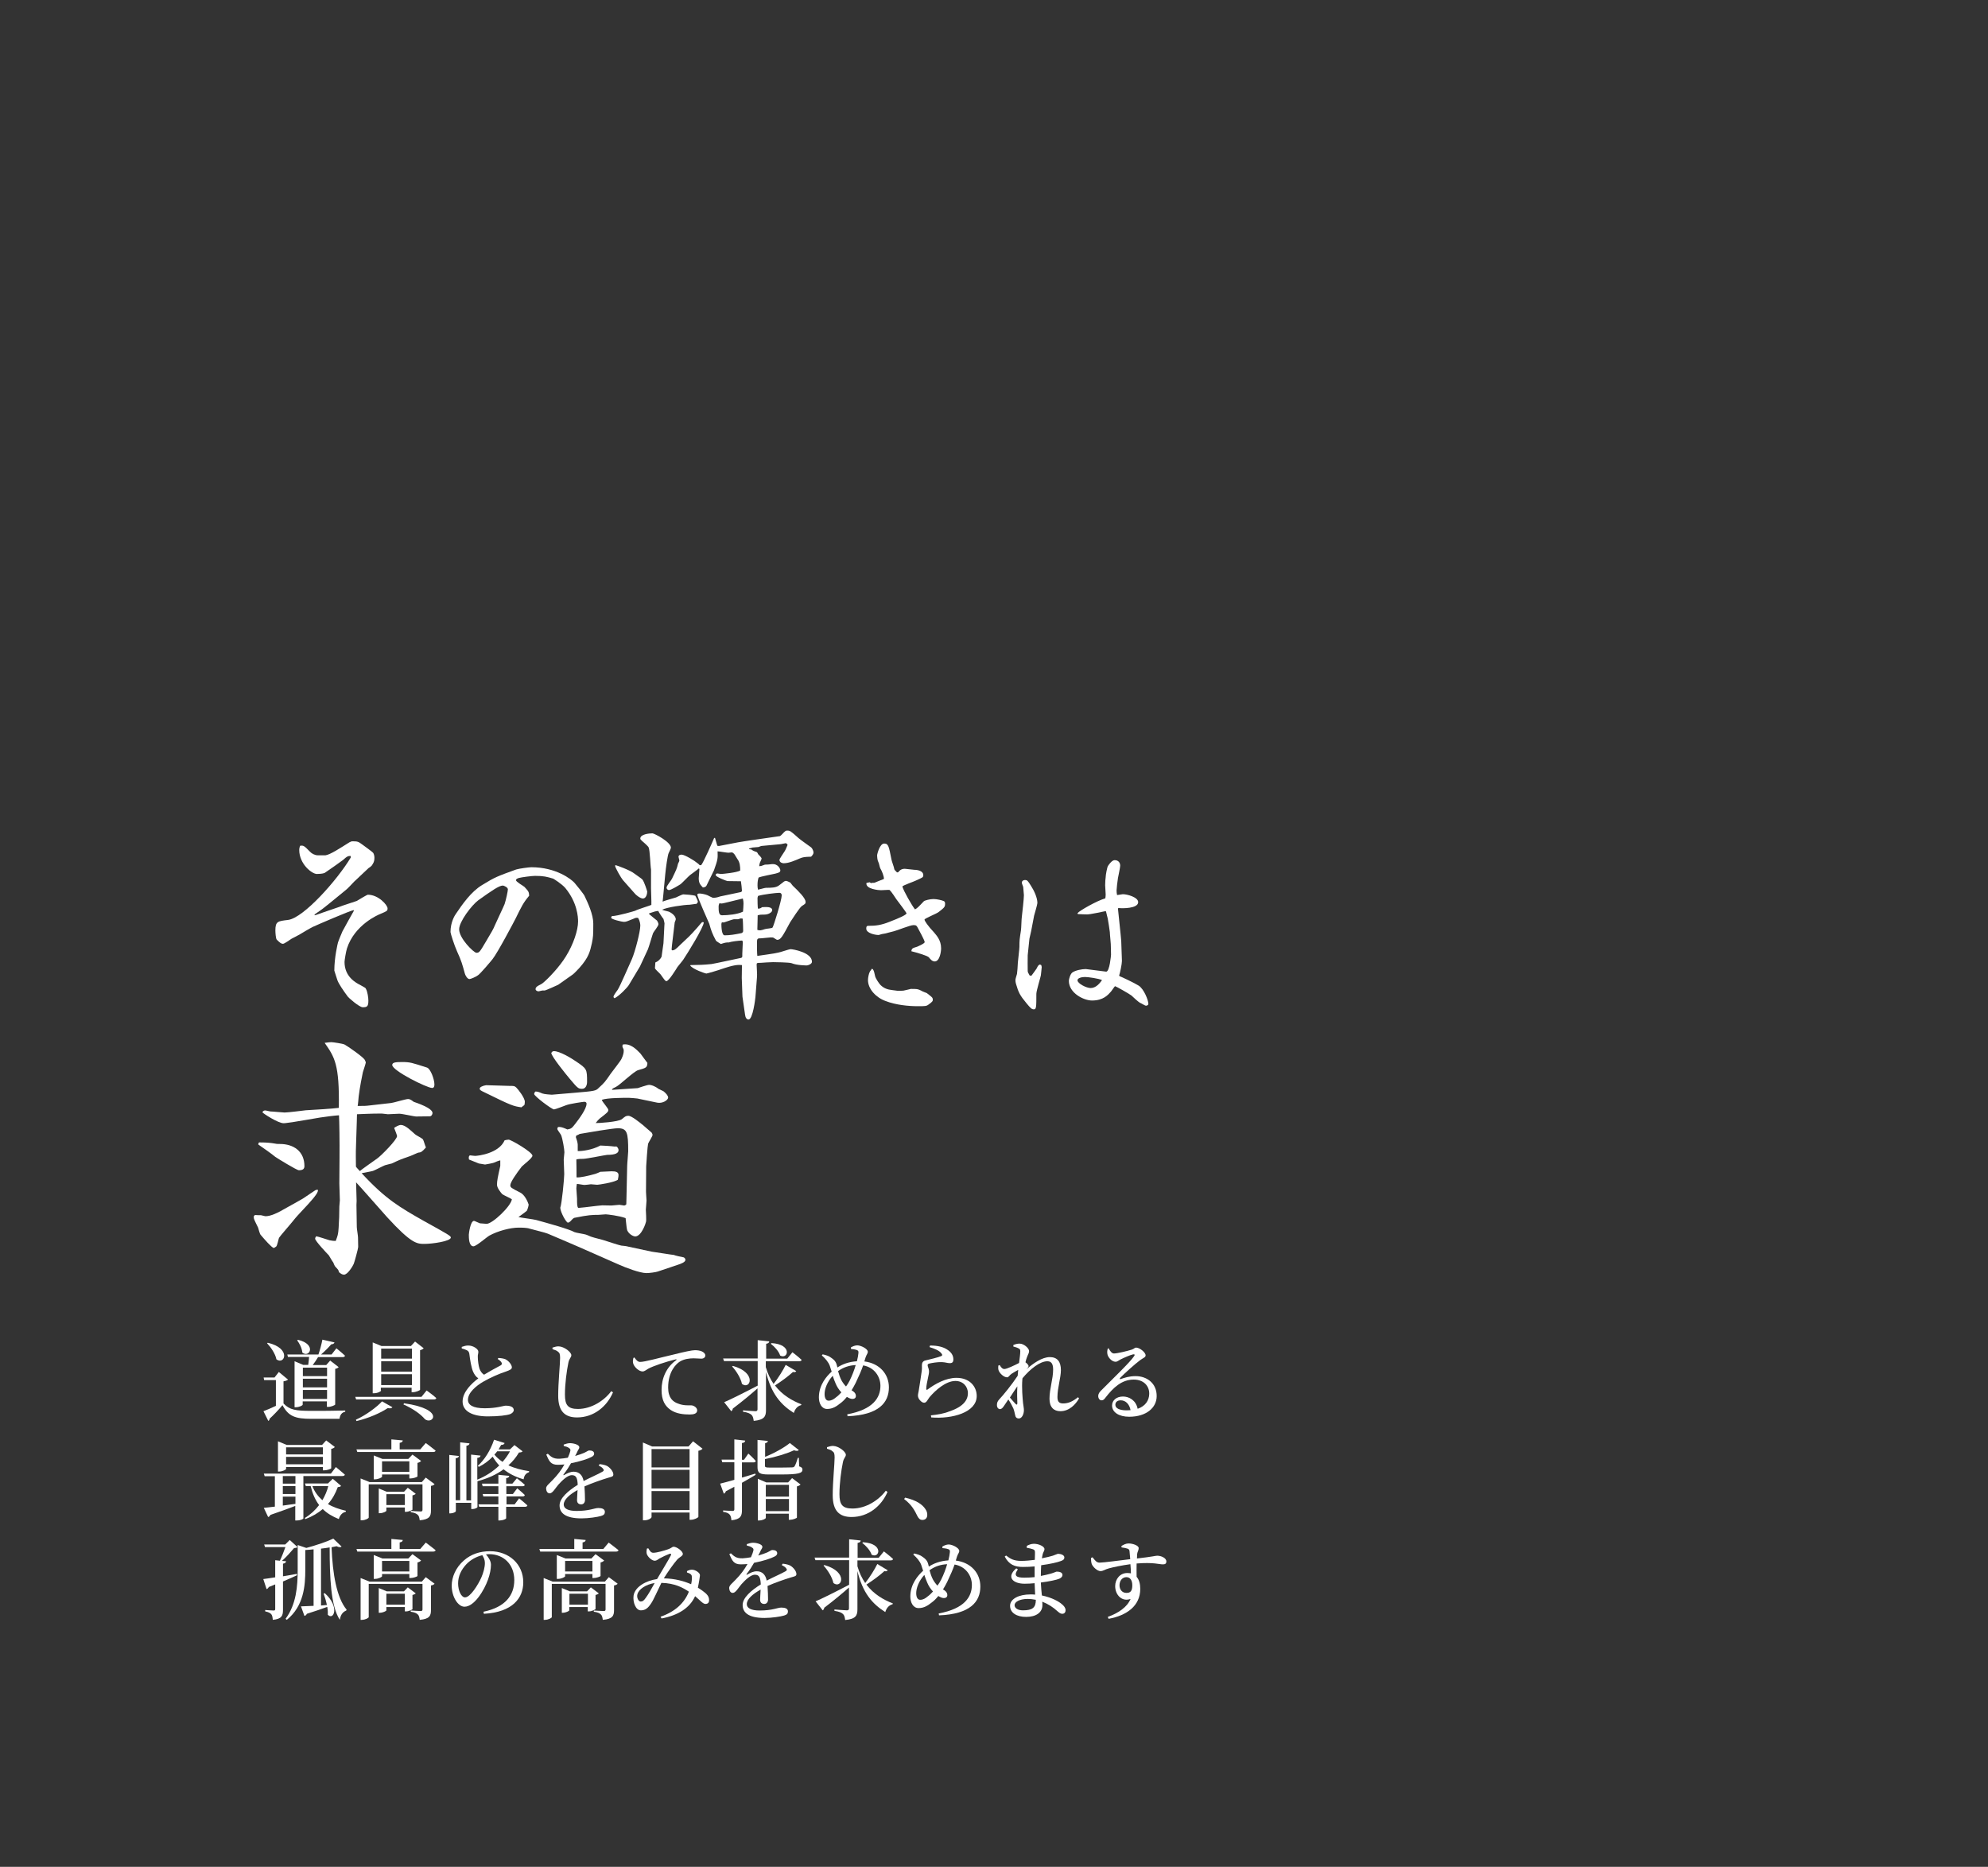 <?xml version="1.0" encoding="utf-8"?>
<!-- Generator: Adobe Illustrator 21.1.0, SVG Export Plug-In . SVG Version: 6.00 Build 0)  -->
<svg version="1.1" id="レイヤー_1" xmlns="http://www.w3.org/2000/svg" xmlns:xlink="http://www.w3.org/1999/xlink" x="0px"
	 y="0px" viewBox="0 0 1150 1080" style="enable-background:new 0 0 1150 1080;" xml:space="preserve">
<rect x="0" y="0" width="1150" height="1080" fill="#333333" stroke="none"/>
<style type="text/css">
	.st0{fill:#FFFFFF;}
	.st1{fill:none;}
</style>
<g>
	<path class="st0" d="M203.2,495.2c-1.9-0.1-2.3,0.1-4.9,2.4c-0.6,0.5-9.2,6.6-10.5,7.4c-1.1,0.5-3.5,0.6-4.5,0.6
		c-2.9,0-10.2-5.8-10.2-13.9c0-0.4,0-1,0.5-2.4c2.1-0.4,2.6,0.3,5.8,3.5c0.9,1,2.8,2,4.4,2h4.5c2.8-0.4,8.7-4.3,13.8-7.5
		c0.9-0.5,1.3-0.6,2-0.6c3,0,3.3,0.3,5.8,2.1c0.5,0.4,5.4,3.9,5.9,4.5c0.4,0.5,0.8,1.6,0.8,3c0,2-0.5,2.9-1.6,4.5
		c-0.2,0.3-1.5,1.3-1.8,1.4l-8.4,7.9c-1.5,1.5-3.6,4-5.4,5.3c-2.3,1.8-11.9,9.9-14.1,11.3c-2,1.4-2.6,1.8-3.3,2.3v0.5
		c0.5,0,3.9-1.3,4.5-1.5l9.9-3.4c0.4-0.3,9.9-3.3,10-3.4c0.8-0.5,5.9-3.6,6.4-3.6c6.1,0,11.4,6,11.4,7.9c0,1.5-0.4,1.6-3.9,3.1
		c-1.6,0.6-15.2,6.4-19.6,20.1c-0.6,1.9-1.4,6.9-1.4,7.8c0,8.5,6.4,12,9.4,13.5c2.5,1.4,2.8,1.5,3,2.1c0.9,1.6,1.4,5.1,1.4,6.8
		c0,3.5-0.9,3.8-3.3,3.8c-1.9,0-8.3-5.5-8.8-6.4c-2.3-3.1-5.1-7.2-5.8-9.2c-0.1-0.5-1.8-5.3-1.8-5.6c0-7.8,2-15.8,2.1-16.2
		c0.2-0.8,2.3-5.9,2.6-6.5c1-1.8,5.6-10.3,6.6-11.9l-0.1-0.4c-2,0.3-20.6,8.3-23.6,9.7c-1.1,0.5-6.4,3.6-7.5,4.3
		c-0.6,0.4-4.3,2.3-4.9,2.6c-0.9,0.6-4.1,2.9-4.9,2.9c-0.9,0-1.6-0.4-3.6-2.4c-0.6-0.6-0.8-4.3-0.8-5.3c0-5.3,1.4-5.4,7.3-6.1
		c9-1.1,28.5-23.1,36.3-36.1V495.2z"/>
	<path class="st0" d="M322.9,569.7c-0.2,0.1-7.2,3.3-7.8,3.3h-1.3c-0.4,0-1.9,0.5-2.2,0.5c-1,0-1.8-0.6-1.8-1.3c0-1.8,3-2.4,4.2-3.5
		c3.1-2.5,9.7-9.4,13.4-15.5c4.3-6.9,7-15.1,7-20.1c0-2.5-0.4-10.9-7.4-19.4c-2.2-2.5-6.8-5.3-7-5.4c-3.7-1.1-5.5-1.6-10.5-1.6
		c-1.9,0-7.8,0.8-9.3,1.2c-0.6,0.2-1.7,0.5-1.7,1.3c0,1,4.3,3.3,4.9,3.9c2.4,2.6,2.6,2.9,2.7,5.1c-3.5,4.2-4.3,6-7.9,13.3
		c-0.8,1.6-10.4,19.8-13.3,23.4c-1.1,1.4-7.2,8.6-8.4,9.3c-1.3,1-4.3,2.2-4.9,2.2c-1.3,0-2.5-2.3-2.7-3.2c-1.4-5.1-2-7.4-4.5-12.8
		c-1.6-3.5-3.8-10.5-3.8-11.2c0-5.7,2.5-9.7,3.1-10.5c3.6-5.3,8.7-12.8,15.2-16.7c7.6-4.7,9-5.1,19.7-9c1.6-0.5,7.3-1.3,8.8-1.3
		c14.2,0,23.1,6.9,25,9.1c0.5,0.5,5.4,6.6,5.7,7.4c2,4.2,5.1,10.8,5.1,16.1c0,7-0.1,7.8-0.8,11.3c-1.1,4.8-1.7,8.1-7.2,14.3
		c-0.7,0.8-3.3,3.5-3.8,3.8L322.9,569.7z M290.9,512.3c-2.2,0-6.5,3-14.2,8.5c-3.9,2.9-11.1,12.4-11.1,16.8c0,5.3,8.5,13.6,10,13.6
		c1.7,0,2-0.6,5.5-6.5c3.6-6.1,4.1-6.8,5.4-9.9c0.8-1.9,4.8-10.2,5.4-11.8c0.8-2.4,1.9-7.5,1.9-8.5
		C293.8,513.3,291.4,512.3,290.9,512.3z"/>
	<path class="st0" d="M379.1,556.8c1.6-0.6,2.9-1.9,3.6-3.3c0.1-1.3,1-6.6,1.1-7.8c0.1-1.6,0.4-8.5,0.5-9.9c0-0.4,0.1-1.1,0.1-1.6
		c0-0.4-0.4-1.8-0.6-2.6c-0.5-0.5-2.9-4.1-3-4.6c-1.3,0-3,0.6-5.3,1.4v0.4c0.5,0.4,4.5,3.8,4.6,3.8c0.5,0.8,0.8,1.6,0.8,2.1
		c0,1-2.8,4.4-3.1,5.1c-0.3,0.6-2.4,8-3,9.4l-4.6,9.9l-6.4,10.7c-0.9,1.5-5.5,6.3-8.3,7.7c-0.5-0.4-0.6-0.5-0.6-0.9
		c0-0.8,2.1-3.5,2.5-4.1c1.5-2.4,6-13,8.2-17.8c1.9-4.5,4.8-15.8,4.8-19.2c0-0.4,0-2.4-1.3-4.5c-1.1-0.1-1.3-0.1-2.6,0.5
		c-3.9,1.6-4.4,1.8-5.5,1.8c-1.4,0-7.5-1.5-7.5-2.4l0.4-0.9c3.6-0.1,13.3-3,13.5-3.1c1.4-0.8,8-2.8,9.4-3.4c0.1-1.5-0.2-8.2-0.2-9.5
		V503c-0.4-2-0.6-11.2-1.4-12.8c-0.4-0.8-3.4-3.4-3.9-3.8c-0.8-0.8-0.9-0.9-0.9-1.3c0-2.5,5.1-3,7-3c1.1,0,10.7,5,10.7,8.3
		c0,0.4-1.1,2.8-1.3,3.1c-0.6,1.3-1.6,8.3-2,12.5l-1,10.7c0,0.9-0.5,4.3-0.5,4.9c1-0.5,6-1.9,7.7-2.4c0.4-0.1,3.5-1.8,4.3-1.8
		c1.1,0,5.8,0.4,6.9,0.8c0.4,0.6,1.5,3,1.5,3.4c0,0.5-0.6,1.1-0.8,1.3c-0.8,0-3.4,0.5-4,0.5c-3,0-13,1.4-15.9,2.9
		c0.8,0.3,1,0.4,3.5,1c0.8,0.1,4.4,2.1,4.4,4.5c0,0.4-0.3,1-0.6,1.8l-1.3,10.8c-0.1,0.6-0.5,4.3-0.5,4.8c0,0.3,0,0.4,0.4,0.6
		c1.3-0.1,2-0.6,4.9-3.5c3.8-3.5,6-5.6,8.5-8.5c1.1-1.1,2.6-3.1,3.8-4.3c0.5-0.1,0.6-0.1,1,0.1c0.1,2.6-9.5,18.1-11.8,21.5
		c-0.5,0.8-2.9,3.6-3.4,4.3c-0.8,1.3-5,8.2-6.4,8.2c-0.6,0-0.9-0.4-3.3-3.8c-0.4-0.6-3.1-2.9-3.3-3.6c0-0.1-0.1-0.4,0-0.6
		L379.1,556.8z M356.1,500.5c0.6,0.1,8.5,2.9,10.9,4.9c0.6,0.5,4.1,2.8,4.6,3.4c1.1,1.3,2.8,6.8,2.8,7c0,1.3-0.6,4-2.5,4
		c-1.6,0-4.3-2.3-4.6-2.8l-7-7.9c-0.9-1-4.5-7.2-4.5-8.3L356.1,500.5z M405.6,500.5c1.1-1,6.9-14.2,7.5-15.7l0.5-0.1
		c0.3,0.8,1.1,4,1.4,4.6c0.5,0.1,0.5,0.1,1,0.1l10.9-2.1c3.1-0.6,17.4-2.6,24.3-3.6c0.8-0.5,1.6-1.5,2.4-2.3
		c0.6-0.5,0.9-0.9,1.6-0.9c1.8,0,2,0.1,6.8,4.4c1,0.9,6.5,4.8,7.2,5.3c1,0.9,1.4,2.5,1.4,3c0,0.9-0.8,1.8-1.4,2.4
		c-3.9,0.1-4.8,0.3-6.5,1c-2.6,1.1-6.3,2.8-9.4,2.8c-0.5,0-2.4-0.3-2.4-2c0-0.5,2-3.4,3.1-5.1c0.5-0.8,1.1-2.4,1.6-3.5
		c-0.1-0.3-0.6-1-1.1-1c-0.4,0-2.6,0.6-3.3,0.6l-10.8,1c-0.4,0.1-1.3,0.5-1.6,0.6c-0.5,0-3,0.3-3.5,0.3l-2,0.6v0.3l1.5,0.3
		c0.5,0.5,1.3,0.9,2.9,1.4c0.3,0.1,0.8,1,0.9,1.3c0.9,0.9,1.8,1.8,2,2.5c-0.1,0.4-0.8,1.9-1,2.3c-0.1,0.4-0.4,1.3-0.4,2.1
		c1-0.1,1.3-0.1,3.3-0.9c0.9,0,2.8-0.1,4-0.3c3.8-0.3,4.9,3,4.9,3.5c0,1.3-0.8,1.4-2.9,2c-1.5,0.4-8.4,1.6-9.7,2.3
		c-0.4,1.4-0.6,2.4-0.6,4.6c0,1,0.1,1.4,0.3,2.4c3.8-1,4.3-1.1,4.6-1.1c3,0,5.9,0,7.7-1.5c2.9-2.3,3.1-2.5,3.9-2.5
		c0.6,0,2.1,0.8,2.5,1c0.1,0.1,1.1,1.5,1.4,1.8c3.3,3.1,7.4,7.2,7.4,9.3c0,1,0,1.1-2.1,2.4c-1.3,0.8-6,8.2-6.8,9.4
		c-4.5,8.4-5.5,10.2-7.5,10.2c-0.4,0-1.5-0.9-1.8-1c-0.5-0.4-0.9-0.4-2-0.4c-0.9,0-4.5,0.5-5.3,0.5c-2.6,0-2.6,0.1-2.6,3.3
		c0,1.5,0,5.5,0.2,6.9c1.9-0.3,10.3-1.4,12-1.9c1.1-0.1,6.3-2,7.3-2c1.1,0,12.3,1.8,12.3,7.3c0,1.4-2.5,2.1-2.9,2.1
		c-0.4,0-5.8,0-8.9-1.3c-1.4-0.5-9.9-0.6-10.7-0.6c-1,0-6.6,0.3-7.2,0.4c-2,0-2.3,0-2.3,1.1s0.4,6.1,0.2,7.2l-0.9,11.5
		c-0.1,1.1-1.5,13-4,13c-1,0-1.8-1-2-2.8l-1.5-10.4l-0.4-10.8l0.1-7.5c-0.4,0-1.1-0.1-1.6-0.1c-3.4,0-8.3,1.8-10.2,2.4
		c-0.9,0.4-8.3,2.6-8.8,2.6s-7.7-2.4-9.3-4.6l0.1-0.3c5.5-0.1,7.3-0.1,12.2-0.6c1.1-0.1,16.2-3.4,17.3-3.6l0.5-0.6
		c-0.1-1.4,0.3-7.3,0.3-8.5c0-0.3,0-0.4-0.4-0.9c-2.5,0.1-6.4,0.6-7.7,1.1c-1.8,0-2.1,0.1-4.6,0.9c-0.5-0.3-2.5-1.5-2.8-1.9
		c-2.3-4.3-2.8-5.9-3.9-9.8c-0.3-0.9-6.9-15.2-6.9-16.9c0-0.6,0.9-0.6,1.4-0.6c0.8,0,3.1,0.4,4.5,1c0.5,0.3,2,1,3.1,1.5
		c1.3,0,2.9-0.3,4.1-0.8l11.9-2.5c0.2,0,0.8-0.3,0.8-0.8c0-0.8-0.4-4.5-0.6-5.5c-1.1-0.1-6.8,0-7.8-0.1c-0.5-0.1-6.8-2.4-6.8-3.5
		c0-0.6,0.6-0.9,1-0.9c0.4,0,1.8,0.3,2,0.3c0.9,0,9.3-0.8,11.2-2c0-2.4-0.2-4.8-1.6-6.6c-0.4-0.5-1.5-2.6-1.9-3
		c-0.1-0.1-0.8-0.9-1.4-0.9c-0.4,0-1.6,0.2-1.9,0.2c-1,0-5.4-0.8-6.3-0.8c0.2,4.4,0,5-2.1,11c0,0.1-3.5,7.2-4.1,8.4
		c-0.5,1.3-1.5,1.4-2.3,1.5c-1.5-1.6-2.4-2.5-2.4-5.4c0-0.9,0.4-4.5,0.4-5.3l-0.4-0.3c-0.2,0.3-4.3,3.3-5,3.8
		c-1,0.8-4.6,4.6-5.5,5.3c-1.3,0.8-5.5,3.4-6.7,3.4c-0.5,0-1.4-0.4-1.4-1.5c0-0.9,2.8-4.3,3.1-5c2.6-5.4,2.9-6,3.5-8.7
		c0.1-0.3,0.8-1.5,0.8-1.9c0-0.3-0.5-1.9-0.5-2.1c0-1.1,1.1-1.3,1.8-1.3c1.9,0,8.3,4.1,8.3,4.3c0.4,0.3,2,1.4,2.1,1.8L405.6,500.5z
		 M430.1,522.7c0-0.9-0.1-1.9-0.4-2.9c-1.6,0.3-11.3,2.9-12.3,2.9c-0.4-0.1-0.8-0.1-1.3-0.1c-0.2,0.6-0.4,1.1-0.4,1.9
		c0,2.3,0,5,1.9,5c3.4,0,9-0.5,12.2-2.1C429.9,525.7,430.1,524.7,430.1,522.7z M428.7,531.3c-0.1,0-0.2,0-1.8,0.5h-2.4
		c-0.9,0.1-4.5,1.5-5,1.6c-0.6,0.3-1.6,0.3-1.9,0.1c-0.1,0.5-0.3,0.8-0.3,1c0,1.4,0.1,6.6,1.9,6.6c2.9,0,6.1-0.5,9.8-1.3
		c0.5-0.3,0.9-0.5,0.9-1.3c0-1-0.1-6-0.3-7.2C429.6,531.6,428.8,531.3,428.7,531.3z M438.2,538c1.4,0.3,1.6,0.4,4.3-0.5
		c0.8-0.3,4-0.4,4.4-0.9c0.6-0.8,5.3-15.9,5.3-18.6c0-0.8-0.4-1.5-1.3-1.5c-1.8,0-9.5,0.9-12.4,1.8c-0.1,0.4-0.3,1-0.3,1.1
		c0,0.8,0,5.6,0.3,6.3c1.4-0.1,1.6-0.4,2.4-0.9c2.3-0.1,5.8-0.4,5.8,1.8c0,1.1-2.1,2.5-4.5,2.5c-2,0-2.3,0-3.9,0.4l-0.2,8.2
		L438.2,538z"/>
	<path class="st0" d="M503.8,510.9c0.7-0.2,0.7-0.2,2-0.2c0.1,0,4.5-1.9,5.5-2.2c0.2-1.3-1.2-4.8-2-6c-0.4-0.5-0.8-3.3-1.2-3.8
		c-0.6-1.1-0.7-3-0.7-4.1c0-0.2,1.4-6.6,4.1-6.6c2.5,0,2.7,1.8,4.2,9.3c0.1,0.8,1.6,4.7,1.6,5.4c0.1,0.5,0.2,0.6,1.6,2l0.7-0.1
		c0.6-0.8,1.6-2,3.8-2c0.8,0,4.8,0.6,5.6,0.6c1.8,0,5.1,0.6,5.1,3.1c0,1.3-0.5,1.4-4.5,3.2c-1.2,0.6-6.8,2.5-7.6,3.3
		c0.5,2.3,5.4,10.9,7.3,13.3c1.4-0.8,1.8-1.2,5.1-4.7c0.5-0.5,3.5-1.3,5.6-1.3c1.9,0,4.9,0.7,5.7,1.1c0.4,0.1,1,0.4,1,1.4
		c0,2-0.2,2.3-3.7,5c-1.2,1-8.2,3.7-8.2,4.4s1.9,3.6,5.5,7.4c1.3,1.6,4.1,4.4,4.1,9.2c0,2-0.8,7.6-3.7,7.6c-1.4,0-2.5-1.2-3.3-2.3
		c-0.7-1-7.4-2.9-10.2-3.6c0.2-1.7,0.7-1.8,3.3-2.6c0.2-0.1,4.4-1.8,4.4-2.7c0-1-3.5-7.3-4.3-8.8c-0.6-1-1.1-1-2.3-1
		c-1.8,0-9.4,3.1-11.1,3.5c-1.1,0.2-5.7,1.6-6.7,1.6c-0.4,0-1.9,0.6-2.3,0.6c-1.9,0-7.1-1-7.1-3.7c0-1.4,0.4-1.6,1.2-1.6
		c4.4,0,7.4-0.4,12.2-2.3c6.2-2.4,9.9-4.1,9.9-5c0-0.2-5-7-5.9-8.1c-0.5-0.8-2.9-4.4-3.6-5c-0.2-0.4-0.5-0.4-1-0.4
		c-0.1,0-3.6,0.2-4.3,0.2c-1.2,0-9-0.6-8.4-4.2c0.2-0.1,0.5-0.1,1.9-0.4L503.8,510.9z M505,560.8c0.6,1.1,0.7,1.4,1.3,4.2
		c0.1,0.6,1.9,3.7,3.1,4.9c1.9,1.8,3.9,2.6,6.9,2.9c0.5,0,2.6,0.4,3,0.4c1.1,0,2.3,0,3.3-0.1c0.4,0,4.1-1,4.3-1c3.6,0,3.9,0,6,1
		c0.5,0.4,2.7,1.2,3.2,1.4c3.1,2.4,3.5,2.6,3.5,3.9c0,0.6,0,1-2.4,2.7c-1.2,1-2.2,1-6.3,1c-5.3,0-12.7-0.7-18.6-3
		c-5.6-2-10.2-7-10.2-12.1c0-1.4,0.5-3.8,1-4.7c0.1-0.4,1.2-1.6,1.3-1.9L505,560.8z"/>
	<path class="st0" d="M595.5,543l-1,9.6c-0.1,1.5,0,7.7,0,9c0,0.8,0.2,1.1,1.1,2.7c0.3,0.1,0.6,0.2,1.1,0.1c0.5-0.8,3.1-4,3.3-4.8
		c0.4-1,1.2-1.6,1.5-1.6c0.2,0,0.6,0.2,0.8,0.3c0.1,0.1,0.3,0.9,0.3,1.2c0,0.8-0.5,4.5-0.5,4.8c0,0.4-2.6,8.9-2.6,10.6
		c0,7.5,0,9-1.4,9c-1.3,0-1.9-0.6-4.3-3.5c-3.8-4.6-4.6-6.1-6.1-11.3c-0.2-0.6-0.3-1.4-0.3-2.3c0-0.5,0.8-3,0.9-3.4
		c0.2-1.2,0.4-4.3,0.5-6.5c0.1-1.5,0.9-7.8,0.9-9.1c0-3.9,0.1-4.4,0.9-9.6c0.2-1.2,0.3-6.8,0.5-7.8c0.3-2.4,1.2-10.6,1.2-12.5
		c0-0.8-0.4-4.1-0.4-4.7c0-0.3-0.8-2-0.8-2.5c0-1.3,1.2-1.6,1.8-1.6c1.4,0,1.7,0.5,3.4,3.2c1.9,2.9,3.8,7,3.8,10.1
		c0,0.8-1.7,6.6-1.9,7.3l-1.7,8.9L595.5,543z M639.5,527.1c-2,0.4-8.8,1.9-10.6,1.9c-1.5,0-3.4-0.1-5.4-0.2l-0.2-0.5
		c1-1.4,11.4-7.3,16.1-8.6c0.1-0.6,0.2-1.6,0.2-2.2c0-0.9-0.3-4.6-0.3-5.4c0-0.4,0.1-2.3,0.1-2.7c0-0.3,0.2-1.6,0.2-1.9
		c0-1.3,0.8-5.6,1.3-6.5c0.9-1.4,2.5-3.4,3.9-3.4c1.9,0,3.2,1.2,3.2,3.2c0,1.1-1.2,6.5-1.3,7.2c-0.3,1.8-0.8,6.2-0.8,7.1
		c0,1.1,0.1,1.8,0.3,2.7c0.5,0,2.8-0.5,3.3-0.5c2.7,0,8.9,1.8,8.9,4.6c0,3.7-9.1,3.7-11.4,3.4l-0.3,0.3c0,0.5,1.7,15.8,1.9,18.8
		c0.1,1.8,0.4,10.2,0.4,11.5c0,1.8-1.1,7-1.6,8.4l0.2,0.4c1.1,0.4,8.4,3.8,11.1,5.5c3,1.9,5.6,8.4,5.6,10.6c0,0.6-0.8,1-1.4,1
		c-0.6,0-3-1.6-3.5-1.7c-0.8-0.4-4.2-3.5-4.9-4.2c-1.3-1-8.9-5.3-9.5-5.4c-0.4,0.3-1.9,2.7-2.3,3.1c-1.7,1.9-4.4,5.2-11,5.2
		c-4.8,0-13.4-4.3-13.4-11.4c0-0.9,0.8-3.9,2-4.8c1.8-1.3,5.6-2,7.8-2c0.5,0,11.3,1.5,11.8,1.5c2,0,2.8-9.6,2.8-9.8
		c0-0.8-0.1-3.9-0.1-4.5c0.1-1.3-0.6-7.3-0.6-8.6c0-0.6-1-6.7-1.2-7.8c-0.1-0.6-0.9-3.4-1-4.1L639.5,527.1z M627.6,565.2
		c-1.6,0-4.3,0.5-4.3,1.9c0,1.9,5.2,4.5,7.6,4.5c3.1,0,5.3-2.8,6.6-4.6C635.7,566.1,629.5,565.2,627.6,565.2z"/>
	<path class="st0" d="M182.2,688.7c0.6-0.4,0.9-0.4,1.7-0.4c0.3,1.3-1.6,3.6-2.9,5.2c-3,3.7-8.5,9-11.3,12.6
		c-1.3,1.7-7.9,9.2-8.3,10c-0.3,0.7-1,4.4-1.6,5c-0.4,0.3-1,0.7-1.4,0.9c-1.4-0.4-5.3-4.9-7.5-7.5c-0.6-0.4-1.4-3.7-1.6-4.3
		c-0.4-0.9-2.2-4.3-2.4-5.2c-0.1-0.4-0.1-0.9-0.1-1.1c0-0.4,0.3-0.7,0.7-1c0.6,0.1,2.9,0.1,3.4,0.1c0.4,0,2.2,0.6,2.6,0.6
		c3,0,6.7-1.6,12.8-5.2c1.3-0.7,7.6-4.2,8.9-5L182.2,688.7z M150.1,660.9c4.4,0,6.7,0.3,8.5,0.6c1.4,0.3,1.7,0.3,3.3,0.3
		c7.9,0,14.2,4.2,14.2,12.8c0,1.7-1,2.4-3.2,2.4c-1.3,0-12.9-7.2-13.6-7.7c-2.4-2-6.6-4.9-9.9-7.2
		C149.5,661.6,149.5,660.9,150.1,660.9z M206.4,709.9c0,1,0.7,5,0.7,5.9c0,0.9,0.1,4.9,0.1,5.6c0,0.9-2.2,9-2.6,9.8
		c-0.4,1-3.4,6.2-5.6,6.2c-1,0-1.6-0.4-2.9-1.4c-0.3-1.3-0.3-1.3-2.2-3.3c-0.3-0.3-1-2-1.1-2.3c-0.6-0.7-2.2-3.6-2.6-4.2
		c-1-1-7.9-8.3-7.9-9.6c0-0.4,0.1-0.7,0.6-1.4c1.1,0.1,6.6,2,7.7,2.3c1.6,0.3,2.3,0.4,3.6,0.4c0.7-1.9,0.9-2.4,1.1-3.2
		c0.3-0.9,0.6-3.7,0.6-4.6c0-1,0.3-5.2,0.3-5.9c0-1.9,0.1-5.3,0.1-6.2c0-0.6,0.3-3,0.3-3.6c0-1.4-0.3-8.3-0.3-9.8l0.1-13.9
		c0.1-10.8-0.1-21.9-0.3-25.5c-2,0.1-8.6,0.9-10.9,1.3c-2.6,0.4-13.8,2.4-16.1,2.7c-1.3,0.1-3.9,0.6-5,0.6c-3.3,0-11.9-5.7-12.3-6.3
		c0.3-0.9,1.1-1.1,1.6-1.1c0.6,0,2.7,0.6,3.2,0.6c1.3,0,6.9,0.6,8,0.6c2,0,10.6-1.1,12.3-1.3c5.4-0.3,15.3-0.9,19.1-1.4
		c0.4-25.1-2.4-29.3-8.2-37.6c2.3-0.3,2.9-0.4,3.9-0.4s6.7,0.9,7.5,1.3c1.9,1,10.8,7.2,11.8,8.9c0.1,0.4,0.6,1.1,0.6,1.6
		c0,0.4-1.4,4.7-1.7,5.6c-0.4,2-1.7,8.2-2.4,13.9c-0.1,0.9-0.4,4.9-0.6,5.6c3.6,0,4.7,0,7-0.3l12.3-1.4c0.9,0,8.5-2.3,9.8-2.3
		c1.4,0,2.3,0.9,3.3,1.6c1.7,0.6,10.9,3.6,10.9,6.5c0,0.7-0.6,1.9-1.6,1.9c-1.3,0-7.3,0.1-8,0.1c-0.9,0-8-1.6-9.6-1.6
		c-1,0-5.6,0.3-6.6,0.3c-0.6,0-2.9-0.4-3.6-0.4c-6.5,0-10.9,0.3-14.3,0.4c0,1.9-0.1,2.7-0.1,4.2l-0.4,12.2c-0.3,7.6-0.1,9-0.1,13.9
		c0.1,0.3,2,2.3,2.3,2.6c0.4-0.6,8.5-6.2,10-7.3c2.4-1.7,11.5-10.9,11.5-13c0-0.3-1.1-3.3-1.7-4.7c1-0.7,2.7-1.7,3.9-1.7
		c2.6,0,5.7,3.2,8.2,5.4c0.6,0.6,4.2,2.3,4.6,3c0.4,0.6,1.3,4,1.7,4.6c-2.3,2.6-2.9,2.9-4.4,3c-0.3,0-4.9,2.2-5.6,2.3
		c-4.9,1.7-5.3,1.9-9.8,4c-0.7,0.1-2.6,0.7-3.9,1c-1.1,0.4-6,3-7,3.3c-1.3,0.3-5,1-6.5,1.3c13.9,15.1,22.2,19.8,36.1,27.7
		c13.9,7.7,15.5,8.6,15.5,9.5c0,2.2-10.8,3.7-15.2,3.7s-7.5,0-21.7-15.5c-2.9-3.2-15.2-17.3-17.9-20.1c0,1.7,0.3,9.3,0.3,10.8
		c0,0.4-0.1,1.9-0.1,2.2L206.4,709.9z M232.5,614.4c4.9,0,5.7,0.4,14.5,3.2c2,0.6,4.3,6.7,4.3,9.8c0,0.6-0.1,2-1.3,2
		c-3,0-23.1-10-23.1-13.3C226.9,614.6,228.9,614.4,232.5,614.4z"/>
	<path class="st0" d="M377,724.1c1.1,0.1,12,1.9,12.8,1.9c0.4,0.3,5,1.3,5.7,1.4c0.7,0.3,1,1,1,1.4c0,1.4-2.6,2.3-4.4,2.9l-11.6,3.9
		c-1.1,0.4-4.9,0.9-6.5,0.9c-3.9,0-12.2-3.2-16.2-5c-2.3-1-26.2-11.6-30.1-13.2l-10.8-4.6c-1.6-0.7-8.9-2.4-10.5-2.9
		c-1.7-0.6-4.7-0.6-6.5-0.6c-4.6,0-11.9,1.9-16.8,4.6c-1.6,0.9-7.6,6.2-9.2,6.2c-2.7,0-2.7-4.9-2.7-6.7c0-0.6,0.9-8,3-8
		c0.4,0,2.3,1,3.4,1.4c0.6,0,3.2,0.3,3.9,0.3c3.4,0,14.1-10.2,14.6-14.2c-0.7-0.6-4.9-2.4-5.6-3c-0.9-1-3-3.6-3-5.4
		c0-2.2,0.4-4.2,1.9-10.9v-3.2c-0.9,0.1-2.9,1-3.6,1.3c-0.7,0.3-4.4,1-5.2,1.1l-3.6-0.6l-5.7-2.3c-0.3-1.3-0.1-2.2,0.6-2.4
		c0.7,0,2,0.3,2.9,0.3c1.7,0,13.8-1.4,17.1-9c0.4-0.1,1.6-0.4,2.3-0.4c1.4,0,13.8,7.2,13.8,9.3c0,1.4-5.3,5.3-6.2,6.3
		c-3,3.9-6.6,9-6.6,10.8c0,1.3,0.6,1.6,5.7,4.2c2.7,1.3,4.4,5.4,4.9,6.9c0,0.7-0.4,2.2-1,3.6c-0.7,0.7-4.2,3.2-4.9,3.7
		c1.7,0.4,8.9,1.3,10.3,1.7c6.9,1.9,19.2,5.3,22.1,7c0.9,0.4,5.6,1.1,6.5,1.4c0.6,0.1,3,1.3,3.6,1.4c1,0.4,6.5,1.7,7.2,2
		c3.2,1,8.2,2.7,9.8,3c0.7,0,3.6,0.4,4,0.6L377,724.1z M301.6,640.6c-4.6-0.7-5.2-0.7-21.4-8.7c-2.4-1.1-2.7-1.4-2.7-2.2
		c0-0.7,1.6-1.6,3.7-1.9c2.2,0,11.6,0.4,13.5,0.4c2.6,0,2.9,0,3.9,0.9c1.1,1,5,6,5,8.3c0,0.4-0.1,1.6-0.3,1.9L301.6,640.6z
		 M332.2,632.2c11.9-1,12.5-1.1,14.2-2.9c3.2-2.9,3.6-3.4,6.9-8.2c1-1.4,5.6-7.2,6.2-8.5c1.1-2.3,1.3-3.7,1.3-4.6
		c0-1-0.1-1.1-0.7-2.3c-0.1-0.3,0-1.1,0.1-1.4c4.4-0.9,7.9,2.7,10.3,5.2c0.7,0.9,3.3,4.6,4,5.4c-0.1,2.7-0.7,2.9-5.4,4.2
		c-2.4,0.7-10.5,8.5-12.5,9.5c-0.3,0.3-2.2,1-2.3,1.3c-0.1,0.1-0.3,0.4-0.3,0.6c2-0.1,12.6-0.9,14.9-1c0.1,0,5.4-1.9,6.6-1.9
		c1.1,0,3.2,0.6,5.4,2.3l2.9,1.4c1.4,1.1,2.7,2.6,2.7,3.6c0,1.6-3.3,3.6-6.3,3l-11.5-2.4c-1-0.1-3.9-0.4-4.9-0.4
		c-3.4,0-12.2,0-15.5,1.1l-0.1,0.3c0.3,1,3.7,4.7,3.7,5.6c0,1.1-0.6,1.6-5,5c-0.7,0.6-1.6,1.6-2.3,2.6c1,0.1,13.2-0.6,15.2-2.3
		c1.9-1.6,2.3-1.9,3.7-1.9c1.9,0,6.6,3.9,8.7,5.6c0.7,0.7,4.7,4,4.9,4.3c0.1,0.3,0.4,0.9,0.4,1.1c0,0.9-2.4,4.4-2.6,5.2
		c-0.3,0.9-1.1,12.3-1.1,13l-0.1,13.5c-0.1,1,0.3,5.9,0.3,6.3c0,1.1-0.4,4.4-0.4,5.3c0,0.7,0.4,6,0.1,7c-0.1,0.7-2.6,8.5-6.3,8.5
		c-0.6,0-3.4-0.9-4.6-3.6c-0.4-1.1-0.7-6-0.9-7c-3.6-1.4-10.8-2.2-11.5-2.2c-0.4,0-3.6,0.3-4.2,0.3c-3.7,0-5.9,0.1-13.3,1.6
		c-1.1,0.1-1.3,0.4-3,2.2c-0.3,0.3-0.9,0.7-1.4,0.7c-0.9,0-4.2-5.7-4.4-8.6c0.9-2.2,2.3-16.9,2.3-19.5c0-1.4-0.3-7.2-0.3-8.3
		c0-0.7,0.4-3.7,0.4-4.3c0-1.4-1-7.7-1.9-9.9c-0.3-0.7-2.2-3-2.2-3.6c0-0.4,0.1-0.6,0.4-1.1c1.9-0.3,4.2,0.9,5.4,1.4
		c2.4-0.4,2.7-0.9,4.6-3.3c2-2.6,6.5-8.5,6.5-11.6c0-0.9-0.7-1.1-1.4-1.1c-0.4,0-8.3,1.1-10.5,2c-1,0.4-6.3,2.4-6.9,2.4
		c-1.3,0-11.5-7.7-11.5-8.9c0-0.4,0.3-1,0.6-1.4c1-0.1,1.6,0,4.2,1.1c0.9,0.4,4.9,0.7,5.4,0.7L332.2,632.2z M320.4,608.1
		c3.4,0,10,4,12.9,6c6.2,4.2,6.3,4.4,6.3,11.8c0,1.7-0.7,4-2.9,4c-2.3,0-2.7-0.6-7.2-5.9c-2-2.4-10.6-12.9-10.6-14.9l0.6-0.7
		C319.8,608.2,320.1,608.1,320.4,608.1z M334.3,665.9c2.2,0.1,8.2-0.6,13-3.2c0.7,0,6.2,0.3,8.3,0.6c0.6-0.1,0.9-0.1,1.3,0.1
		c0.9,1.1,0.9,1.6,0.9,2c0,1.6-1.6,2.7-6.6,2.7c-0.7,0-12,2.3-13.8,2.3c-0.7,0-3.3,0-4,0.4c0.1,1.7,0.1,9.8,0.1,10.3
		c1.7,0.3,7-0.9,10.5-1.9c0.6-0.1,2.9-1.1,3.3-1.3c0.7,0,5.9-0.3,6.5-0.3c2.4,0,4,0.4,4,2.2c0,1.1-0.3,1.9-0.4,2.7
		c-2.6,1.7-11.3,2.9-11.9,2.9c-0.6,0-3.3-0.3-3.7-0.3c-0.4,0.1-3.3,0.4-3.7,0.4c-0.7,0-3.7-0.6-4.4-0.6c-0.1,0.9-0.3,1.7-0.3,2.6
		s0.4,5,0.4,5.9c0,3.2,0,4.6,0.7,5.4c0.6,0,6.9-0.7,8.2-0.9c0.9-0.1,5-0.6,5.7-0.6s4.7,0.1,5.3,0.1c0.6,0,3.9-0.4,4.6-0.4
		c0.6,0,2.3,0.4,2.7,0.4c0.4,0,1-0.3,1.3-0.7l0.1-4l0.4-18.1c0-1.4,0.6-7.5,0.6-8.6c0-10.8-0.6-13.3-6-13.3c-3,0-18.8,2.7-22.1,3.3
		c-0.7,0.4-0.9,0.6-1.9,0.9l-0.3,0.9c0.4,1.1,1.1,3.3,1.1,4.4V665.9z"/>
</g>
<g>
	<path class="st0" d="M164.1,812c3.5,3.7,7.1,4.2,16,4.2c5.7,0,13.5,0,19.6-0.2v0.7c-2,0.4-3,1.8-3.3,4.1h-16.3
		c-9.3,0-13.2-1.4-16.7-7.9c-2.1,2.6-5.4,6-7.5,7.9c0.1,0.6-0.3,1-0.7,1.2l-2.8-5.6c1.8-0.7,4.5-1.8,7.2-3.1v-14.9h-6.8l-0.3-1.5
		h6.3l2.5-3.2l5.3,4.4c-0.4,0.4-1.2,0.8-2.6,1V812z M154.9,776.8c13.8,3.2,9.8,13.1,5,9.6c-0.6-3.2-3.2-7-5.4-9.3L154.9,776.8z
		 M166.6,785.1l-0.4-1.5h18c0.9-2.6,1.8-6,2.3-8.6l7,1.6c-0.2,0.6-0.8,1.1-1.9,1.1c-1.4,1.7-3.7,4-5.9,5.9h6.1l2.8-3.6
		c0,0,3.1,2.5,5,4.3c-0.2,0.6-0.7,0.8-1.4,0.8H184c-0.9,1.5-2,3.2-3.1,4.6h7.8l2.3-2.6l4.9,3.8c-0.3,0.4-1,0.8-2,1v20.6
		c0,0.4-2.4,1.4-4,1.4h-0.8v-3.2h-14v1.9c0,0.5-2,1.5-4,1.5h-0.7v-26.6l5,2.1h2.9c0.2-1.5,0.4-3.2,0.5-4.6H166.6z M172.4,775.1
		c11,2.6,6.6,10.7,2.5,7.4c-0.2-2.5-1.6-5.2-3-7.1L172.4,775.1z M175.2,791.2v4.9h14v-4.9H175.2z M175.2,802.6h14v-5h-14V802.6z
		 M189.2,809.3v-5.2h-14v5.2H189.2z"/>
	<path class="st0" d="M246.8,804.4c0,0,3.5,2.5,5.6,4.4c-0.2,0.6-0.7,0.8-1.4,0.8h-45l-0.5-1.5h38.3L246.8,804.4z M205.9,821.3
		c5.8-2.6,12.1-7.3,15.1-10.6l6,3.4c-0.4,0.6-1.2,0.8-2.7,0.5c-4.1,2.8-11.2,5.9-18.1,7.5L205.9,821.3z M220.5,804.4
		c0,0.5-2,1.6-4.1,1.6h-0.8v-29.4l5.1,2.1h17l2.4-2.6l5,3.9c-0.4,0.4-1.1,0.9-2.1,1.1V804c-0.1,0.4-2.5,1.4-4.1,1.4h-0.8v-2.6h-17.8
		V804.4z M220.5,780.2v5.8h17.8v-5.8H220.5z M238.3,793.5v-6h-17.8v6H238.3z M238.3,801.3V795h-17.8v6.3H238.3z M233.7,811.8
		c24.5,3.5,16.3,12.9,12,9.1c-2.2-2.6-6.4-5.8-12.3-8.4L233.7,811.8z"/>
	<path class="st0" d="M288.3,785.6c1.6,0.1,3.1,0.3,4.2,0.8c1.9,1,3.6,3.2,3.6,4.6c0,1.1-1.1,1.6-3.3,2.4c-3.5,1.1-9.3,3.6-13.2,5.9
		c-4.3,2.5-8.9,6.4-8.9,10.5c0,3,2.9,4.9,9.7,4.9c7.1,0,10.9-1.5,12.1-1.5c2.5,0,4.7,0.6,4.7,2.6c0,0.9-0.9,1.8-2.1,2.3
		c-2,0.7-6.6,1.3-12.9,1.3c-8.8,0-14.6-2.9-14.6-8.6s5.5-10.7,9.1-13.4c-1.4-0.9-2.3-2.3-3-3.8c-1.1-2.5-1.8-7.1-2.2-10.4
		c-0.2-1-0.5-1.6-1.5-2.1c-0.8-0.4-2-0.8-2.9-1l0-0.9c1.4-0.5,2.5-0.8,3.8-0.8c2.9,0,5.8,2.1,5.8,3.5c0.1,1-0.4,1.8-0.3,3.1
		c0,2,0.4,5.1,1,6.9c0.6,1.5,1.4,2.6,2.6,3.4c3.6-2.2,8.1-4.6,9.6-5.4c0.7-0.4,0.8-0.8,0.6-1.5c-0.4-0.9-1.4-1.6-2.3-2.2
		L288.3,785.6z"/>
	<path class="st0" d="M319.6,780.5v-0.9c1.3-0.4,2.5-0.8,3.7-0.7c3,0.1,7.2,3.3,7.2,5.1c0,1.3-1.2,1.8-1.7,4.3c-1,4.8-2,12.3-2,18.5
		c0,6,1.7,8.3,7.5,8.3c7.9,0,15.3-4.9,19.3-10.3l1,0.7c-3.5,8.1-11,14.5-20.8,14.5c-7,0-10.9-3.5-10.9-12.6c0-7.5,1.1-18.3,1.1-21.8
		c0-2.2-0.3-3-1.2-3.6C322.1,781.3,321.1,781,319.6,780.5z"/>
	<path class="st0" d="M367,785.3c0.8,1.3,2,2.6,3.2,2.6c2.9,0,11.2-2.4,19.9-4.4c5.5-1.4,10.2-2.4,11.9-2.4c1.4,0,2.9,0.2,4,0.7
		c1.2,0.6,2,1.3,2,2.4c0,1-0.9,1.8-2.3,1.8c-1.2,0-2.8-0.2-4.4-0.2c-2.3,0-5.6,0.3-8.2,2c-2,1.3-6.6,5.7-6.6,14.9
		c0,6,2.8,8.3,5.8,9.3c3,1.2,5.8,1,7.5,1c1.5,0,3.5,1.3,3.5,2.9c0,1.9-2,2.4-4.3,2.4c-3.5,0-7.7-0.4-11-2.6
		c-3.3-2.3-5.3-5.5-5.3-11.6c0-6.7,2.7-13.1,8.4-17.2c0.4-0.3,0.4-0.6-0.2-0.5c-5.8,1.4-12.9,3.8-15.9,5.4c-1.1,0.6-2.1,1.6-3.3,1.6
		c-2.2,0-5.2-2.9-5.5-5c-0.2-1,0-2,0.2-2.8L367,785.3z"/>
	<path class="st0" d="M460.6,793.2c-0.3,0.5-0.8,0.8-1.9,0.5c-2.6,2.4-6.5,5.3-10.4,7.8c4.2,5.5,9.8,8.8,15.3,10.9l-0.2,0.5
		c-2.1,0.5-3.5,2.2-4.2,4.5c-7.6-4.8-13.1-11.2-16.1-23.7v22c0,3.6-0.8,5.7-7.1,6.3c-0.2-1.6-0.5-2.8-1.3-3.5
		c-0.9-0.8-2.2-1.4-4.9-1.8v-0.8c0,0,5.9,0.5,7.2,0.5c0.9,0,1.2-0.4,1.2-1.1v-12.1c-3.4,3-8.1,7-14.3,11.7c-0.1,0.7-0.4,1.2-0.9,1.5
		l-4.1-5.2c3.3-1.4,11.2-5.3,19.4-9.6v-14.2h-19.5l-0.5-1.5h20v-10.6l6.7,0.7c-0.1,0.7-0.5,1.2-1.8,1.4v8.6h12.2l3-3.7
		c0,0,3.3,2.5,5.3,4.4c-0.1,0.6-0.7,0.8-1.4,0.8H443v3.4c1.1,3.8,2.7,7.1,4.5,9.7c2.7-3.4,5.6-8.1,7-11L460.6,793.2z M424,790.2
		c14.1,4,10,14.1,5.2,10.4c-0.7-3.4-3.3-7.5-5.7-10.1L424,790.2z M446.3,777c12.3,0.7,9.6,9.7,5,7.2c-0.8-2.5-3.3-5.2-5.4-6.8
		L446.3,777z"/>
	<path class="st0" d="M500,787.6c8.8,1.1,14.2,7.3,14.2,15c0,8.8-5.8,16-23.9,16.7l-0.2-1.1c15.1-2.8,19.2-9.7,19.2-16.5
		c0-5.3-3.5-10.7-10-11.8c-1,2.9-2.3,5.9-4.3,10.1c-0.8,1.6-1.6,3-2.4,4.3c1.3,0.7,2.5,1.7,2.5,3.3c0,1.1-0.8,1.7-2,1.7
		c-1.1,0-2.2-0.6-3.2-1.2c-1.3,1.6-2.6,2.9-3.9,3.8c-2,1.6-4.3,3.2-7.5,3.2c-3.3,0-4.8-3.4-4.8-6.7c0-7.3,4.6-12.4,7.4-14.9
		c-0.4-1.3-0.8-2.4-1.1-3.4c-0.8-2.1-2.4-4-4.6-6l0.5-0.6c1.9,0.4,3.7,1,4.8,1.9c1.3,0.9,2.7,1.9,3.3,4.1c0.1,0.5,0.3,1,0.4,1.6
		c2.9-1.9,6.6-3.3,11.3-3.6c0.5-2,0.8-3.6,0.9-4.9c0.1-1.2-0.5-1.5-1.3-1.7c-0.9-0.3-1.9-0.4-3-0.5l-0.1-0.9
		c1.2-0.7,2.5-1.2,3.7-1.2c2.1,0,6.1,2,6.1,3.7c0,1.1-0.8,1.7-1.3,3.3L500,787.6z M486.7,805.5c-1.5-1.6-2.6-3.4-3.3-5.1
		c-0.6-1.4-1.2-2.9-1.7-4.5c-3.2,3.5-4.7,7.7-4.7,10.5c0,2.7,1,3.9,2.3,3.9c1.7,0,3-0.8,4.4-2C484.7,807.6,485.7,806.6,486.7,805.5z
		 M495,789.7c-3.7,0.2-7,1.2-10.2,3.5c0.5,1.8,1.1,3.7,2,5.4c0.8,1.4,1.7,2.6,2.6,3.5c0.8-1.1,1.5-2.2,2.1-3.4
		C493,795.7,494.2,792.5,495,789.7z"/>
	<path class="st0" d="M537.7,779.3l0.3-0.9c4.9,0,7.8,1,9.7,2.2c2.6,1.6,3.8,3.5,3.8,5.9c0,1.4-0.6,2.1-2,2.1
		c-1.6,0-2.4-0.5-4.6-0.6c-2.6-0.1-5.9,0.5-7.2,0.8c-0.9,0.2-1.1,0.6-1.1,1c0,0.7,0.7,2,0.8,3.2c0.1,1.4-0.3,2.5-0.6,4.2
		c-0.4,2.1-1,4.4-1,6.3c0,0.6,0.3,0.6,0.7,0.4c4.4-3.3,10.6-6.8,16.8-6.8c7.8,0,11.7,5.2,11.7,10.5c0,9.5-14.1,13.4-26.3,12.4
		l-0.2-1.2c3.8-0.4,7.6-1,10.7-2.3c8.1-2.7,10.7-6.6,10.7-10.5c0-4-2.9-7.1-7.2-7.1c-5.6,0-11.6,5.4-15,9.4
		c-1.1,1.4-1.7,3.2-3.1,3.2c-0.8,0-1.6-0.5-2.4-1.4c-0.8-0.8-1.2-1.9-1.2-2.8c0-0.9,0.4-2,0.6-3.7c0.4-2.6,1.2-7.4,1.5-9.8
		c0.3-1.8,0.2-2.8,0.2-4c0-1.3,0.5-2.5,2.2-2.8c2.4-0.6,7.2-1.7,9-2.5c0.7-0.3,0.7-0.8,0.1-1.5C543.4,781.3,540.8,780.3,537.7,779.3
		z"/>
	<path class="st0" d="M624.2,809c-2,3.5-5.7,7.4-10.8,7.4c-3.8,0-6.3-2.3-6.3-7.2c0-5.8,2.1-11.4,2.1-16.9c0-3.1-0.9-4.8-3.3-4.8
		c-4.3,0-9.9,4.4-14.4,9.8l-0.1,0.7c-0.4,4.9,0.1,10.5,0.4,13.6c0.2,1.8,0.5,3,0.5,4.2c0,2.4-1.2,4.8-2.9,4.8c-1.4,0-2-0.8-2.2-2.1
		c-0.3-1.3-0.5-2.4-1-3.7c-0.5-1.2-1.7-3.4-2.9-5.2l-2.3,3.4c-0.8,1.2-1.4,2.1-2.5,2.2c-1,0-1.8-0.9-1.8-2.4c0-1.2,0.3-2.1,1.3-3.2
		c2.2-2.3,7.2-8.4,10.7-13.7c0.1-1.2,0.2-2.3,0.3-3.4c-1.5,0.8-3,1.7-3.9,2.3c-1.1,0.7-1.6,2-2.5,2c-1.9,0-4.4-2.3-5-4.2
		c-0.2-0.8-0.2-1.8-0.1-2.6l0.8-0.3c0.8,1.4,1.6,2.3,2.7,2.3c1.4,0,6-2.2,8.5-3.5c0.4-3,0.7-5.4,0.7-6.7c0-1.1-0.2-1.4-1.1-1.8
		c-0.7-0.4-1.7-0.7-2.9-1l0-0.9c1.2-0.5,2.3-0.8,3.6-0.8c2.5,0,5.5,2.7,5.5,4.3c0,1.2-0.6,1.8-1.2,3.5c-0.3,0.7-0.6,1.7-0.9,3
		c0.9,0.6,1.8,1.7,1.8,2.1c0,0.7-0.5,1.1-1.2,1.9l-0.1,0.1c4-3.5,9.1-7.1,13.6-7.1c4.3,0,6.4,2.6,6.4,7.5c0,4.4-2,10.3-2,15.6
		c0,2.7,1,3.7,3.3,3.7c3.1,0,5.6-1.2,8.6-3.6L624.2,809z M588.5,802c-1.4,2.1-2.9,4.3-4.3,6.5c1.2,1.4,2.7,3.1,3.3,3.7
		c0.6,0.6,1,0.5,1-0.5C588.4,809.7,588.3,805.9,588.5,802z"/>
	<path class="st0" d="M641.3,780c0.8,1.5,1.8,3,3.1,3c1.9,0,7.7-1.4,10.2-2.2c1.6-0.5,1.7-1.2,2.6-1.2c2,0,5.5,2.7,5.5,4.5
		c0,1.2-1.5,1.5-3.2,2.8c-3,2.2-9.4,8-11.5,10.2c-0.5,0.5-0.2,0.9,0.3,0.7c2-0.7,4.9-1.7,8.6-1.7c6.7,0,12.3,4.3,12.2,11.6
		c0,6.6-5.9,11.9-15.9,11.9c-5.8,0-9.9-2.5-9.9-6.5c0-3.1,2.7-5.2,6.3-5.2c3.5,0,7.5,2.1,8.5,7.1c4.6-1.6,6.6-4.9,6.7-8.6
		c0.1-4.4-3-8.3-9-8.3c-7,0-11.9,4.8-16.2,10.3c-1,1.4-1.5,1.7-2.5,1.7c-0.9,0-1.9-1.1-1.8-2.7c0.1-1.2,0.7-2.1,2.2-3.5
		c6.2-6.3,16.2-15.8,18.5-19.3c0.7-0.9,0.3-1.2-0.5-1.1c-1.8,0.4-5.4,2-7.4,3c-1,0.5-1.8,1.3-2.7,1.3c-2.5,0-4.6-2.9-4.8-4.5
		c-0.2-1-0.1-2,0.2-3.1L641.3,780z M654,815.8c-0.7-3.6-2.9-5.7-5.7-5.7c-1.9,0-3.1,1-3.1,2.6c0,1.9,2.2,3.2,6.5,3.2
		C652.5,815.9,653.2,815.8,654,815.8z"/>
	<path class="st0" d="M175.5,853.9v24.5c0,0.3-1.5,1.2-3.9,1.2h-0.8v-8.4c-3.5,1.3-8.2,3.1-14.4,5.2c-0.3,0.7-0.8,1.1-1.3,1.2
		l-2.5-5.3c1.4-0.1,3.6-0.4,6.4-0.7v-17.6h-5.9l-0.5-1.5h38.8l2.9-3.8c0,0,3.2,2.6,5.2,4.4c-0.2,0.6-0.7,0.8-1.4,0.8H175.5z
		 M165.5,849.8c0,0.4-2.1,1.5-4,1.5h-0.7v-17.5l5,2.1h20.5l2.4-2.6l5,3.8c-0.3,0.4-1.1,0.9-2.1,1.1v11.2c-0.1,0.4-2.5,1.2-4,1.2
		h-0.8v-1.9h-21.3V849.8z M170.9,853.9h-7.3v4.4h7.3V853.9z M163.6,864.3h7.3v-4.6h-7.3V864.3z M163.6,871c2.3-0.3,4.7-0.7,7.3-1
		v-4.2h-7.3V871z M165.5,837.3v4.1h21.3v-4.1H165.5z M186.8,847.1v-4.3h-21.3v4.3H186.8z M197.3,859.6c-0.4,0.5-0.8,0.6-1.9,0.7
		c-1.3,3.6-3.1,6.9-5.7,9.8c3,1.8,6.5,3,10.4,3.9l-0.1,0.6c-2,0.4-3.4,2-4,4.2c-3.7-1.5-6.8-3.3-9.3-5.8c-2.7,2.3-6,4.3-10,5.8
		l-0.4-0.6c3.3-2,6.1-4.6,8.3-7.5c-2.2-2.9-3.8-6.5-4.9-11h-2.8l-0.5-1.5h13.3l2.8-2.7L197.3,859.6z M180.7,859.7
		c1.3,3.4,3.3,6,5.8,8.2c1.5-2.6,2.7-5.3,3.4-8.2H180.7z"/>
	<path class="st0" d="M246.3,834.8c0,0,3.5,2.6,5.7,4.4c-0.2,0.6-0.7,0.8-1.4,0.8h-43.9l-0.5-1.5h20.2v-5.8l6.6,0.6
		c-0.1,0.7-0.5,1.2-1.8,1.4v3.8h11.9L246.3,834.8z M246.3,854.8l5.1,3.8c-0.3,0.4-1.1,0.9-2.1,1v14.3c0,3.2-0.8,5.1-6.5,5.6
		c-0.2-1.4-0.4-2.5-1.1-3.1c-0.7-0.7-1.8-1.3-4.1-1.6v-0.7c0,0,4.6,0.3,5.7,0.3c0.9,0,1.1-0.3,1.1-1v-14.7h-31.1v19.2
		c0,0.5-2,1.6-4,1.6h-0.7v-24.2l5.2,2.1h30.2L246.3,854.8z M236.8,855.3V853H221v1.3c0,0.4-2.1,1.5-4.1,1.5h-0.7V842l5,2h15l2.4-2.5
		l5,3.7c-0.4,0.4-1.1,0.9-2.1,1.1v7.8c-0.1,0.4-2.5,1.2-4,1.2H236.8z M238.7,873.2c-0.1,0.4-2.3,1.4-3.7,1.4h-0.8v-2.5h-10.7v1.9
		c0,0.4-2,1.4-3.8,1.4h-0.6v-14.3l4.6,1.9h10l2.2-2.3l4.6,3.5c-0.3,0.3-1,0.7-1.9,0.9V873.2z M236.8,851.5v-6.1H221v6.1H236.8z
		 M234.2,870.7v-6.3h-10.7v6.3H234.2z"/>
	<path class="st0" d="M302.3,839.6c-0.4,0.5-0.9,0.6-2.1,0.7c-1.6,2.7-3.6,5.2-6.1,7.4c3.3,1.6,7.4,2.7,12,3.4l-0.1,0.6
		c-1.8,0.6-2.8,1.9-3.1,4.1c-4.9-1.4-8.6-3.4-11.6-5.8c-4,3-9.1,5.3-15.1,6.9v14.9c0,0.5-1.6,1.2-2.9,1.2h-0.7v-3.6h-8.9v4.8
		c0,0.5-1.6,1.3-3.1,1.3h-0.7v-33.8l5.6,0.6c-0.2,0.7-0.6,1.2-1.9,1.3v24.3h2.6v-33.5l5.4,0.6c-0.1,0.7-0.5,1.2-1.8,1.4v31.6h2.7
		v-26.5l5.5,0.6c-0.2,0.7-0.6,1.2-1.9,1.3v12.6c4.9-2,9.2-4.8,12.7-8.2c-1.5-1.6-2.7-3.3-3.8-5.1c-2.5,2.6-5.2,4.5-8,5.9l-0.6-0.6
		c3.7-3.3,7.3-8.8,9.4-15.1l6.1,1.9c-0.2,0.7-0.8,1.1-2,1.1c-0.5,0.9-1,1.8-1.5,2.6h6.6l2.6-2.5L302.3,839.6z M300.3,866.8
		c0,0,3,2.4,4.8,4.1c-0.2,0.6-0.7,0.8-1.4,0.8h-10.9v6.6c0,0.5-2,1.3-3.7,1.3h-0.8v-7.9h-11.1l-0.4-1.4h11.5v-4.6h-8.7l-0.4-1.4h9.1
		v-4.5h-9.1l-0.4-1.5h9.5v-5.1l6.3,0.6c-0.2,0.7-0.5,1.2-1.8,1.3v3.2h3.6l2.6-3.1c0,0,2.9,2.2,4.6,3.8c-0.2,0.6-0.6,0.8-1.3,0.8
		h-9.4v4.5h3.8l2.5-3.3c0,0,2.8,2.3,4.4,3.9c-0.2,0.6-0.6,0.8-1.3,0.8h-9.3v4.6h4.7L300.3,866.8z M287.6,839.6
		c-0.5,0.7-1,1.3-1.6,1.9c1.3,1.6,2.9,3,4.7,4.2c1.7-1.9,3.2-4,4.3-6.1H287.6z"/>
	<path class="st0" d="M346.9,847c2.2,0.3,3.4,0.6,4.5,1.2c1.6,1,3.4,3.1,3.4,4.8c0,1.3-1,1.3-3.3,2c-3.6,1.1-9.1,3-13.4,4.9
		c0.2,2.9,0.3,6,0.3,7.8c0,1.5-0.8,2.6-2.2,2.6c-1.3,0-2.4-0.7-2.4-2.4c0-1.3,0.2-3.5,0.3-5.9c-4.5,2.5-8,5.5-8,8.4
		c0,2.3,2.5,3.7,7.4,3.7c7.5,0,10.4-1.7,12.6-1.7c2.2,0,3.8,0.6,3.8,2.2c0,1.2-0.5,1.9-2.2,2.4c-2,0.6-7.1,1.4-11.3,1.4
		c-9.6,0-12.7-3.3-12.7-7.5c0-4.2,5-8.5,10.5-11.9c-0.2-4-0.9-5.6-3.4-5.6c-2.6,0-5.8,3.3-7.8,5.5c-1.8,2.1-3.3,4.9-4.9,5
		c-1.4,0.1-2.1-1.2-2.2-2.8c0-1.6,1.8-2.7,3.8-4.9c2.7-2.7,5.1-5.9,6.8-9c-1.3,0.1-2.5,0.2-3.8,0.2c-4.1,0-5-2-6.7-5.9l0.9-0.5
		c1.9,1.8,3.2,3,6.8,2.9c1.5-0.1,3.1-0.3,4.8-0.6c0.7-1.6,1.2-2.9,1.4-3.8c0.2-0.9,0-1.3-0.6-1.7c-0.8-0.7-2-1-3.2-1.3v-0.8
		c1.1-0.4,2.5-0.8,3.4-0.8c1.9-0.1,5.6,0.8,5.6,2.3c0.1,0.7-0.4,1.1-0.9,2.1c-0.3,0.8-0.9,1.9-1.5,3c2.1-0.6,4-1.3,5.2-1.8
		c1.9-0.9,2.3-1.4,3-1.4c1.5,0,2.8,0.5,2.8,1.9c0,0.7-0.5,1.4-1.6,1.9c-1.8,1-6.6,2.6-11.8,3.6c-1,1.8-2.3,3.9-4.3,6.5
		c-0.2,0.3-0.1,0.6,0.4,0.3c1.7-1,3.5-1.9,5.5-1.9c3.1,0,5.1,2,5.7,5.4c3.8-2,8.3-3.9,10.9-5.4c0.9-0.5,1-1,0.3-1.8
		c-0.5-0.7-1.5-1.3-2.5-1.8L346.9,847z"/>
	<path class="st0" d="M406.4,838.1c-0.4,0.5-1.3,1-2.4,1.2v38.2c-0.1,0.5-2.4,1.7-4.3,1.7h-0.8V875h-22v2.6c0,0.7-1.9,1.9-4.1,1.9
		h-0.9v-45l5.3,2.3h21.1l2.6-3L406.4,838.1z M376.9,838.3v10.6h22v-10.6H376.9z M376.9,850.3v10.8h22v-10.8H376.9z M398.9,873.6v-11
		h-22v11H398.9z"/>
	<path class="st0" d="M429.2,845.9v8.9c2.5-0.7,5.1-1.5,7.7-2.3l0.2,0.7c-2.1,1.3-4.7,2.8-7.9,4.6v15.8c0,3.4-0.7,5.3-6.1,5.9
		c-0.1-1.5-0.4-2.6-1-3.3c-0.7-0.8-1.8-1.3-3.8-1.6v-0.8c0,0,4.4,0.3,5.4,0.3c0.8,0,1.1-0.3,1.1-0.9v-13.1c-1.5,0.8-3.2,1.7-4.9,2.6
		c-0.2,0.6-0.6,1.2-1.2,1.4l-2.1-5.8c1.7-0.4,4.6-1.2,8.2-2.2v-10.2h-7l-0.4-1.5h7.4v-11.7l6.3,0.7c-0.1,0.8-0.6,1.3-1.9,1.4v9.7
		h1.2l2.5-3.6c0,0,2.8,2.5,4.3,4.3c-0.1,0.6-0.7,0.8-1.3,0.8H429.2z M462.3,848.3c1.5,0.5,1.9,1,1.9,1.9c0,2-2.1,2.8-12.3,2.8h-7.2
		c-5.2,0-6.5-0.8-6.5-4.2V833l6,0.6c-0.1,0.7-0.6,1.1-1.6,1.3v7.9c5.5-2.2,11.3-5.5,14.3-8l5.2,4.1c-0.5,0.5-1.4,0.6-2.8,0.1
		c-4.1,1.9-10.5,3.9-16.8,5.1v3.8c0,0.9,0.4,1.1,2.7,1.1h6.9c2.8,0,5.1-0.1,6-0.1c0.8,0,1.2-0.2,1.5-0.6c0.5-0.7,1.2-2.5,1.9-4.9
		h0.6L462.3,848.3z M458.2,855.1l4.9,3.7c-0.4,0.4-1.1,0.9-2.1,1.1v18c0,0.4-2.4,1.3-3.9,1.3h-0.8v-3.5H443v2.4
		c0,0.5-1.9,1.5-3.8,1.5h-0.8v-24.1l4.9,2.1h12.6L458.2,855.1z M443,859v6.8h13.4V859H443z M456.4,874.2v-7H443v7H456.4z"/>
	<path class="st0" d="M478.4,838.1v-0.9c1.3-0.4,2.5-0.8,3.7-0.7c3,0.1,7.2,3.3,7.2,5.1c0,1.3-1.2,1.8-1.7,4.3c-1,4.8-2,12.3-2,18.5
		c0,6,1.7,8.3,7.5,8.3c7.9,0,15.3-4.9,19.3-10.3l1,0.7c-3.5,8.1-11,14.5-20.8,14.5c-7,0-10.9-3.5-10.9-12.6c0-7.5,1.1-18.3,1.1-21.8
		c0-2.2-0.3-3-1.2-3.6C480.9,838.9,479.9,838.6,478.4,838.1z"/>
	<path class="st0" d="M523.6,866.4c6.5,1.5,9.9,3.9,11.7,6.6c0.9,1.3,1.1,2.3,1.1,3.4c0,1.8-1.1,2.9-2.8,2.9c-1.3,0-2.1-0.7-2.9-2.2
		c-1.5-3.1-3.2-6.5-7.7-9.9L523.6,866.4z"/>
	<path class="st0" d="M171.8,911.3c-2.1,1-4.8,2.2-8.1,3.6v16.4c0,3.4-0.7,5.3-5.9,5.8c-0.1-1.4-0.3-2.6-0.9-3.3
		c-0.7-0.7-1.6-1.2-3.5-1.6v-0.8c0,0,4,0.3,4.9,0.3c0.7,0,0.9-0.2,0.9-0.9v-14.2c-1.2,0.5-2.4,1-3.7,1.5c-0.3,0.6-0.8,1.1-1.3,1.2
		l-1.9-5.8c1.5-0.2,3.9-0.5,6.9-1v-9.9l2.7,0.3c1.1-2.3,2.4-5.6,3.2-7.9h-11.8l-0.5-1.5H165l2.6-2.6l4.5,4.1c-0.4,0.4-1,0.5-2,0.6
		c-1.8,2.1-4.5,5.2-7,7.4l2.4,0.2c-0.2,0.8-0.6,1.2-1.8,1.4v7.3c2.6-0.4,5.3-0.9,8-1.4L171.8,911.3z M197.6,894.7
		c-0.5,0.5-1.6,0.5-2.9-0.2c-0.9,0.2-1.9,0.4-2.9,0.6c0.6,15.3,2.9,29.1,8.7,36.1l-0.2,0.5c-2.4,1-3.4,3-3.7,5.4
		c-5.3-7.8-5.9-24.9-5.9-41.9c-1.6,0.3-3.3,0.5-5,0.7v32.9l3.4-0.3c-0.5-2.4-1.2-4.7-1.9-6.6l0.7-0.2c8.9,8,5,16,1.7,12.4
		c0.1-1.4,0-2.9-0.3-4.5c-2.9,1.1-6.8,2.4-11.8,4c-0.3,0.7-0.8,1.1-1.4,1.2l-2-5.5c1.5-0.1,4.2-0.2,7.3-0.3v-32.7
		c-1.6,0.2-3.2,0.3-4.8,0.4v11.4c0,9.1-0.8,21-10.7,29l-0.7-0.6c6.2-8.4,7-18.8,7-28.5v-14.2l5,1.7c5.6-1.5,12.1-3.7,15.6-5.4
		L197.6,894.7z"/>
	<path class="st0" d="M246.3,892.4c0,0,3.5,2.6,5.7,4.4c-0.2,0.6-0.7,0.8-1.4,0.8h-43.9l-0.5-1.5h20.2v-5.8l6.6,0.6
		c-0.1,0.7-0.5,1.2-1.8,1.4v3.8h11.9L246.3,892.4z M246.3,912.4l5.1,3.8c-0.3,0.4-1.1,0.9-2.1,1v14.3c0,3.2-0.8,5.1-6.5,5.6
		c-0.2-1.4-0.4-2.5-1.1-3.1c-0.7-0.7-1.8-1.3-4.1-1.6v-0.7c0,0,4.6,0.3,5.7,0.3c0.9,0,1.1-0.3,1.1-1v-14.7h-31.1v19.2
		c0,0.5-2,1.6-4,1.6h-0.7v-24.2l5.2,2.1h30.2L246.3,912.4z M236.8,912.9v-2.3H221v1.3c0,0.4-2.1,1.5-4.1,1.5h-0.7v-13.8l5,2h15
		l2.4-2.5l5,3.7c-0.4,0.4-1.1,0.9-2.1,1.1v7.8c-0.1,0.4-2.5,1.2-4,1.2H236.8z M238.7,930.8c-0.1,0.4-2.3,1.4-3.7,1.4h-0.8v-2.5
		h-10.7v1.9c0,0.4-2,1.4-3.8,1.4h-0.6v-14.3l4.6,1.9h10l2.2-2.3l4.6,3.5c-0.3,0.3-1,0.7-1.9,0.9V930.8z M236.8,909.1V903H221v6.1
		H236.8z M234.2,928.3V922h-10.7v6.3H234.2z"/>
	<path class="st0" d="M279.7,932.4c12.5-2.6,17.8-9.4,17.8-18.3c0-9.1-6.2-15-14.5-15c-0.6,0-1.3,0.1-1.9,0.1c1.4,1.6,2.9,3.8,2.9,6
		c0,2.5-0.6,5.6-1.7,8.6c-2.2,6.2-7.9,15.7-13.6,15.7c-3.8,0-7.4-5.8-7.4-12.2c0-4.8,2.3-10.5,7.1-14.6c4.1-3.6,9.2-5.3,15.1-5.3
		c11,0,19.2,7.5,19.2,18c0,9-6.1,17.3-22.8,18.2L279.7,932.4z M279,899.7c-3.4,0.8-6.7,2.6-9.2,5.2c-3,3.2-4.8,6.9-4.8,11.1
		c0,4.4,1.9,8.1,4,8.1c3.1,0,7.6-7.4,9.4-11.4c1.2-2.7,2.1-6,2.1-8.5C280.5,902.4,279.8,901,279,899.7z"/>
	<path class="st0" d="M352.1,892.4c0,0,3.5,2.6,5.7,4.4c-0.2,0.6-0.7,0.8-1.4,0.8h-43.9l-0.5-1.5h20.2v-5.8l6.6,0.6
		c-0.1,0.7-0.5,1.2-1.8,1.4v3.8H349L352.1,892.4z M352.2,912.4l5.1,3.8c-0.3,0.4-1.1,0.9-2.1,1v14.3c0,3.2-0.8,5.1-6.5,5.6
		c-0.2-1.4-0.4-2.5-1.1-3.1c-0.7-0.7-1.8-1.3-4.1-1.6v-0.7c0,0,4.6,0.3,5.7,0.3c0.9,0,1.1-0.3,1.1-1v-14.7h-31.1v19.2
		c0,0.5-2,1.6-4,1.6h-0.7v-24.2l5.2,2.1h30.2L352.2,912.4z M342.7,912.9v-2.3h-15.8v1.3c0,0.4-2.1,1.5-4.1,1.5h-0.7v-13.8l5,2h15
		l2.4-2.5l5,3.7c-0.4,0.4-1.1,0.9-2.1,1.1v7.8c-0.1,0.4-2.5,1.2-4,1.2H342.7z M344.5,930.8c-0.1,0.4-2.3,1.4-3.7,1.4h-0.8v-2.5
		h-10.7v1.9c0,0.4-2,1.4-3.8,1.4H325v-14.3l4.6,1.9h10l2.2-2.3l4.6,3.5c-0.3,0.3-1,0.7-1.9,0.9V930.8z M342.7,909.1V903h-15.8v6.1
		H342.7z M340.1,928.3V922h-10.7v6.3H340.1z"/>
	<path class="st0" d="M397.4,908.9c0.9-0.5,2.1-0.9,3.1-0.8c2,0.1,4.4,1.9,4.4,3.1c0,0.9-0.3,1.9-0.4,3c-0.2,1-0.4,2.6-0.8,4.3
		c2,1.2,3.7,2.5,4.8,3.5c1.1,1.1,1.7,2.1,1.7,3.8c0,1.1-0.6,2.1-2.1,2.1s-3-2-6-4.5c-3.1,6.9-9.9,11.1-19.4,12.9l-0.6-1
		c8.4-2.9,13.8-7.9,16.4-14.5c-3.4-2.3-8.1-4.9-15.9-5.1c-2.1,4.2-4.6,10-5.9,11.8c-1.8,2.8-3.4,4.1-6,4.1c-2.9,0-4.7-4.6-4.2-8.5
		c0.8-5.2,7.3-8.7,13.6-9.6c2.5-4.4,7-11.6,7.9-13.6c0.5-0.9,0.1-1.2-0.7-1c-1.6,0.6-4.2,1.8-5.8,2.7c-0.8,0.5-1.7,1.3-2.7,1.3
		c-1.9,0-4.3-2.5-4.7-4.1c-0.2-0.9-0.1-2,0.1-2.9l0.8-0.2c0.9,1.4,1.5,2.6,2.9,2.6c2.1,0,6.5-1.3,8.5-2c1.9-0.6,2.4-1.5,3.3-1.5
		c1.7,0,5.3,2.5,5.3,4.2c0,1.2-2,1.8-3.3,3.3c-1.8,2-5.5,7.2-7.7,10.8c6.6,0.1,11.9,1.7,15.8,3.4c0.4-1.7,0.5-3.2,0.4-4.2
		c0-0.9-0.2-1.2-0.8-1.7c-0.5-0.4-1.1-0.6-2-0.9V908.9z M378.7,915.8c-5.1,0.8-9.3,3.6-10,6.6c-0.5,1.9,0.7,4.1,1.9,4.1
		c1.2,0,1.9-0.6,3-2.2C374.9,922.6,377.1,918.8,378.7,915.8z"/>
	<path class="st0" d="M452.8,904.6c2.2,0.3,3.4,0.6,4.5,1.2c1.6,1,3.4,3.1,3.4,4.8c0,1.3-1,1.3-3.3,2c-3.6,1.1-9.1,3-13.4,4.9
		c0.2,2.9,0.3,6,0.3,7.8c0,1.5-0.8,2.6-2.2,2.6c-1.3,0-2.4-0.7-2.4-2.4c0-1.3,0.2-3.5,0.3-5.9c-4.5,2.5-8,5.5-8,8.4
		c0,2.3,2.5,3.7,7.4,3.7c7.5,0,10.4-1.7,12.6-1.7c2.2,0,3.8,0.6,3.8,2.2c0,1.2-0.5,1.9-2.2,2.4c-2,0.6-7.1,1.4-11.3,1.4
		c-9.6,0-12.7-3.3-12.7-7.5c0-4.2,5-8.5,10.5-11.9c-0.2-4-0.9-5.6-3.4-5.6c-2.6,0-5.8,3.3-7.8,5.5c-1.8,2.1-3.3,4.9-4.9,5
		c-1.4,0.1-2.1-1.2-2.2-2.8c0-1.6,1.8-2.7,3.8-4.9c2.7-2.7,5.1-5.9,6.8-9c-1.3,0.1-2.5,0.2-3.8,0.2c-4.1,0-5-2-6.7-5.9l0.9-0.5
		c1.9,1.8,3.2,3,6.8,2.9c1.5-0.1,3.1-0.3,4.8-0.6c0.7-1.6,1.2-2.9,1.4-3.8c0.2-0.9,0-1.3-0.6-1.7c-0.8-0.7-2-1-3.2-1.3v-0.8
		c1.1-0.4,2.5-0.8,3.4-0.8c1.9-0.1,5.6,0.8,5.6,2.3c0.1,0.7-0.4,1.1-0.9,2.1c-0.3,0.8-0.9,1.9-1.5,3c2.1-0.6,4-1.3,5.2-1.8
		c1.9-0.9,2.3-1.4,3-1.4c1.5,0,2.8,0.5,2.8,1.9c0,0.7-0.5,1.4-1.6,1.9c-1.8,1-6.6,2.6-11.8,3.6c-1,1.8-2.3,3.9-4.3,6.5
		c-0.2,0.3-0.1,0.6,0.4,0.3c1.7-1,3.5-1.9,5.5-1.9c3.1,0,5.1,2,5.7,5.4c3.8-2,8.3-3.9,10.9-5.4c0.9-0.5,1-1,0.3-1.8
		c-0.5-0.7-1.5-1.3-2.5-1.8L452.8,904.6z"/>
	<path class="st0" d="M513.5,908.4c-0.3,0.5-0.8,0.8-1.9,0.5c-2.6,2.4-6.5,5.3-10.4,7.8c4.2,5.5,9.8,8.8,15.3,10.9l-0.2,0.5
		c-2.1,0.5-3.5,2.2-4.2,4.5c-7.6-4.8-13.1-11.2-16.1-23.7v22c0,3.6-0.8,5.7-7.1,6.3c-0.2-1.6-0.5-2.8-1.3-3.5
		c-0.9-0.8-2.2-1.4-4.9-1.8v-0.8c0,0,5.9,0.5,7.2,0.5c0.9,0,1.2-0.4,1.2-1.1v-12.1c-3.4,3-8.1,7-14.3,11.7c-0.1,0.7-0.4,1.2-0.9,1.5
		l-4.1-5.2c3.3-1.4,11.2-5.3,19.4-9.6v-14.2h-19.5l-0.5-1.5h20v-10.6l6.7,0.7c-0.1,0.7-0.5,1.2-1.8,1.4v8.6h12.2l3-3.7
		c0,0,3.3,2.5,5.3,4.4c-0.1,0.6-0.7,0.8-1.4,0.8H496v3.4c1.1,3.8,2.7,7.1,4.5,9.7c2.7-3.4,5.6-8.1,7-11L513.5,908.4z M476.9,905.4
		c14.1,4,10,14.1,5.2,10.4c-0.7-3.4-3.3-7.5-5.7-10.1L476.9,905.4z M499.2,892.2c12.3,0.7,9.6,9.7,5,7.2c-0.8-2.5-3.3-5.2-5.4-6.8
		L499.2,892.2z"/>
	<path class="st0" d="M552.9,902.8c8.8,1.1,14.2,7.3,14.2,15c0,8.8-5.8,16-23.9,16.7l-0.2-1.1c15.1-2.8,19.2-9.7,19.2-16.5
		c0-5.3-3.5-10.7-10-11.8c-1,2.9-2.3,5.9-4.3,10.1c-0.8,1.6-1.6,3-2.4,4.3c1.3,0.7,2.5,1.7,2.5,3.3c0,1.1-0.8,1.7-2,1.7
		c-1.1,0-2.2-0.6-3.2-1.2c-1.3,1.6-2.6,2.9-3.9,3.8c-2,1.6-4.3,3.2-7.5,3.2c-3.3,0-4.8-3.4-4.8-6.7c0-7.3,4.6-12.4,7.4-14.9
		c-0.4-1.3-0.8-2.4-1.1-3.4c-0.8-2.1-2.4-4-4.6-6l0.5-0.6c1.9,0.4,3.7,1,4.8,1.9c1.3,0.9,2.7,1.9,3.3,4.1c0.1,0.5,0.3,1,0.4,1.6
		c2.9-1.9,6.6-3.3,11.3-3.6c0.5-2,0.8-3.6,0.9-4.9c0.1-1.2-0.5-1.5-1.3-1.7c-0.9-0.3-1.9-0.4-3-0.5l-0.1-0.9
		c1.2-0.7,2.5-1.2,3.7-1.2c2.1,0,6.1,2,6.1,3.7c0,1.1-0.8,1.7-1.3,3.3L552.9,902.8z M539.7,920.7c-1.5-1.6-2.6-3.4-3.3-5.1
		c-0.6-1.4-1.2-2.9-1.7-4.5c-3.2,3.5-4.7,7.7-4.7,10.5c0,2.7,1,3.9,2.3,3.9c1.7,0,3-0.8,4.4-2C537.7,922.8,538.7,921.8,539.7,920.7z
		 M547.9,904.9c-3.7,0.2-7,1.2-10.2,3.5c0.5,1.8,1.1,3.7,2,5.4c0.8,1.4,1.7,2.6,2.6,3.5c0.8-1.1,1.5-2.2,2.1-3.4
		C545.9,910.9,547.1,907.7,547.9,904.9z"/>
	<path class="st0" d="M594,894.3c1.1-0.6,2.5-1.2,4.1-1.2c2.8,0,6.1,1.5,6.1,3.1c0,1-0.7,1.6-1,2.8c-0.2,0.7-0.3,1.5-0.5,2.5
		c2.7-0.5,4.9-1.1,6.3-1.5c1.8-0.6,2.6-1.1,3.1-1.1c1.3,0,3.6,0.6,3.6,2.1c0,1.2-0.9,1.7-2.1,2.1c-1.8,0.7-6,1.7-11.3,2.4
		c-0.1,1.9-0.2,3.9-0.2,6.2c2.2-0.4,4.2-0.9,6-1.4c2-0.6,2.8-1.1,3.2-1.1c1.7,0,3.3,0.5,3.3,1.9c0,1.1-0.8,1.7-1.8,2.2
		c-1.7,0.7-5.8,1.6-10.7,2.2c0.1,2.9,0.4,5.3,0.6,7.5c5.9,1.2,9.9,3.6,11.4,4.9c1.4,1.1,2.3,2.3,2.3,3.6c0,1.4-0.8,2.1-1.9,2.1
		c-1.1,0-1.7-0.6-2.8-1.5c-2.5-2.3-5.4-4.2-8.8-5.5c0.1,0.7,0.1,1.3,0.1,2c0,4.2-3.6,6.8-9.4,6.8c-5.4,0-9.3-2.3-9.3-6.4
		c0-4.1,5.2-6.6,11.7-6.6c1,0,1.9,0,2.8,0.1c-0.1-1.9-0.2-4.2-0.3-6.6c-1.9,0.2-3.9,0.3-5.8,0.3c-6.9,0-10.7-3.9-4.8-8.9l0.9,0.6
		c-2.6,3.7-0.9,4.8,3.7,4.8c2,0,4-0.1,6-0.3c0-0.8,0-1.5,0-2.2c0-1.3,0-2.7,0-4c-2.2,0.2-4.4,0.3-6.7,0.3c-4.8,0-8.1-1.3-10.6-6
		l0.8-0.6c2.5,1.9,4.4,3.1,8.8,3.1c2.6,0,5.3-0.3,7.8-0.6c0.1-2.2,0.1-3.8,0.1-4.4c0-1-0.3-1.4-1.1-1.7c-1.1-0.4-2.1-0.6-3.7-0.9
		L594,894.3z M599.2,925.5c-1.5-0.3-3.1-0.5-4.8-0.5c-4.5,0-7.5,1.7-7.5,3.6c0,1.7,1.9,3,4.8,3C597.2,931.6,599.2,930.1,599.2,925.5
		z"/>
	<path class="st0" d="M648.7,894.4c1.1-0.7,2.6-1.5,4.1-1.5c2.5,0,5.9,1.2,5.9,2.7c0,1.3-0.8,2.2-0.9,3.5c0,0.6-0.1,1.4-0.1,2.5
		c8.9-1,10.8-1.6,11.7-1.6c2.3,0,5.3,1.3,5.3,3.3c0,1.4-0.8,1.7-2.1,1.7c-2,0-5.4-1.3-15.1-0.5c0,2.4-0.1,5.2,0,7.7
		c1.5,1.7,2.1,4.2,2.1,7c0,9.9-7.9,15.4-18.3,17.3l-0.5-1.1c6.1-2.2,11.2-5.6,13.2-10.4c-5,1.8-8.9-2.3-8.9-7.4c0-4.1,2.8-7.6,7-7.6
		c0.8,0,1.5,0.1,2.1,0.2c0-1.4-0.1-3.3-0.3-5.3c-5.1,0.7-9.8,1.7-12.4,2.4c-2.3,0.6-3.3,1.6-4.9,1.6c-1.9,0-4.5-2.5-5.1-4.2
		c-0.3-1-0.4-2.3-0.4-3.4l0.9-0.4c1.5,1.9,2.3,3.1,4.1,3.1c2.1,0,11.9-1.3,17.7-2c-0.2-1.8-0.3-3.4-0.4-4.6
		c-0.1-0.9-0.4-1.2-1.2-1.5c-0.8-0.3-2-0.5-3.4-0.7L648.7,894.4z M655,917.1c0-2.8-1.2-4.7-3.4-4.7c-2.4,0-4,2.1-4,4.7
		c0,2.5,1.6,4.4,3.9,4.4C654,921.6,655,920.3,655,917.1z"/>
</g>
<rect class="st1" width="1150" height="1080"/>
</svg>
